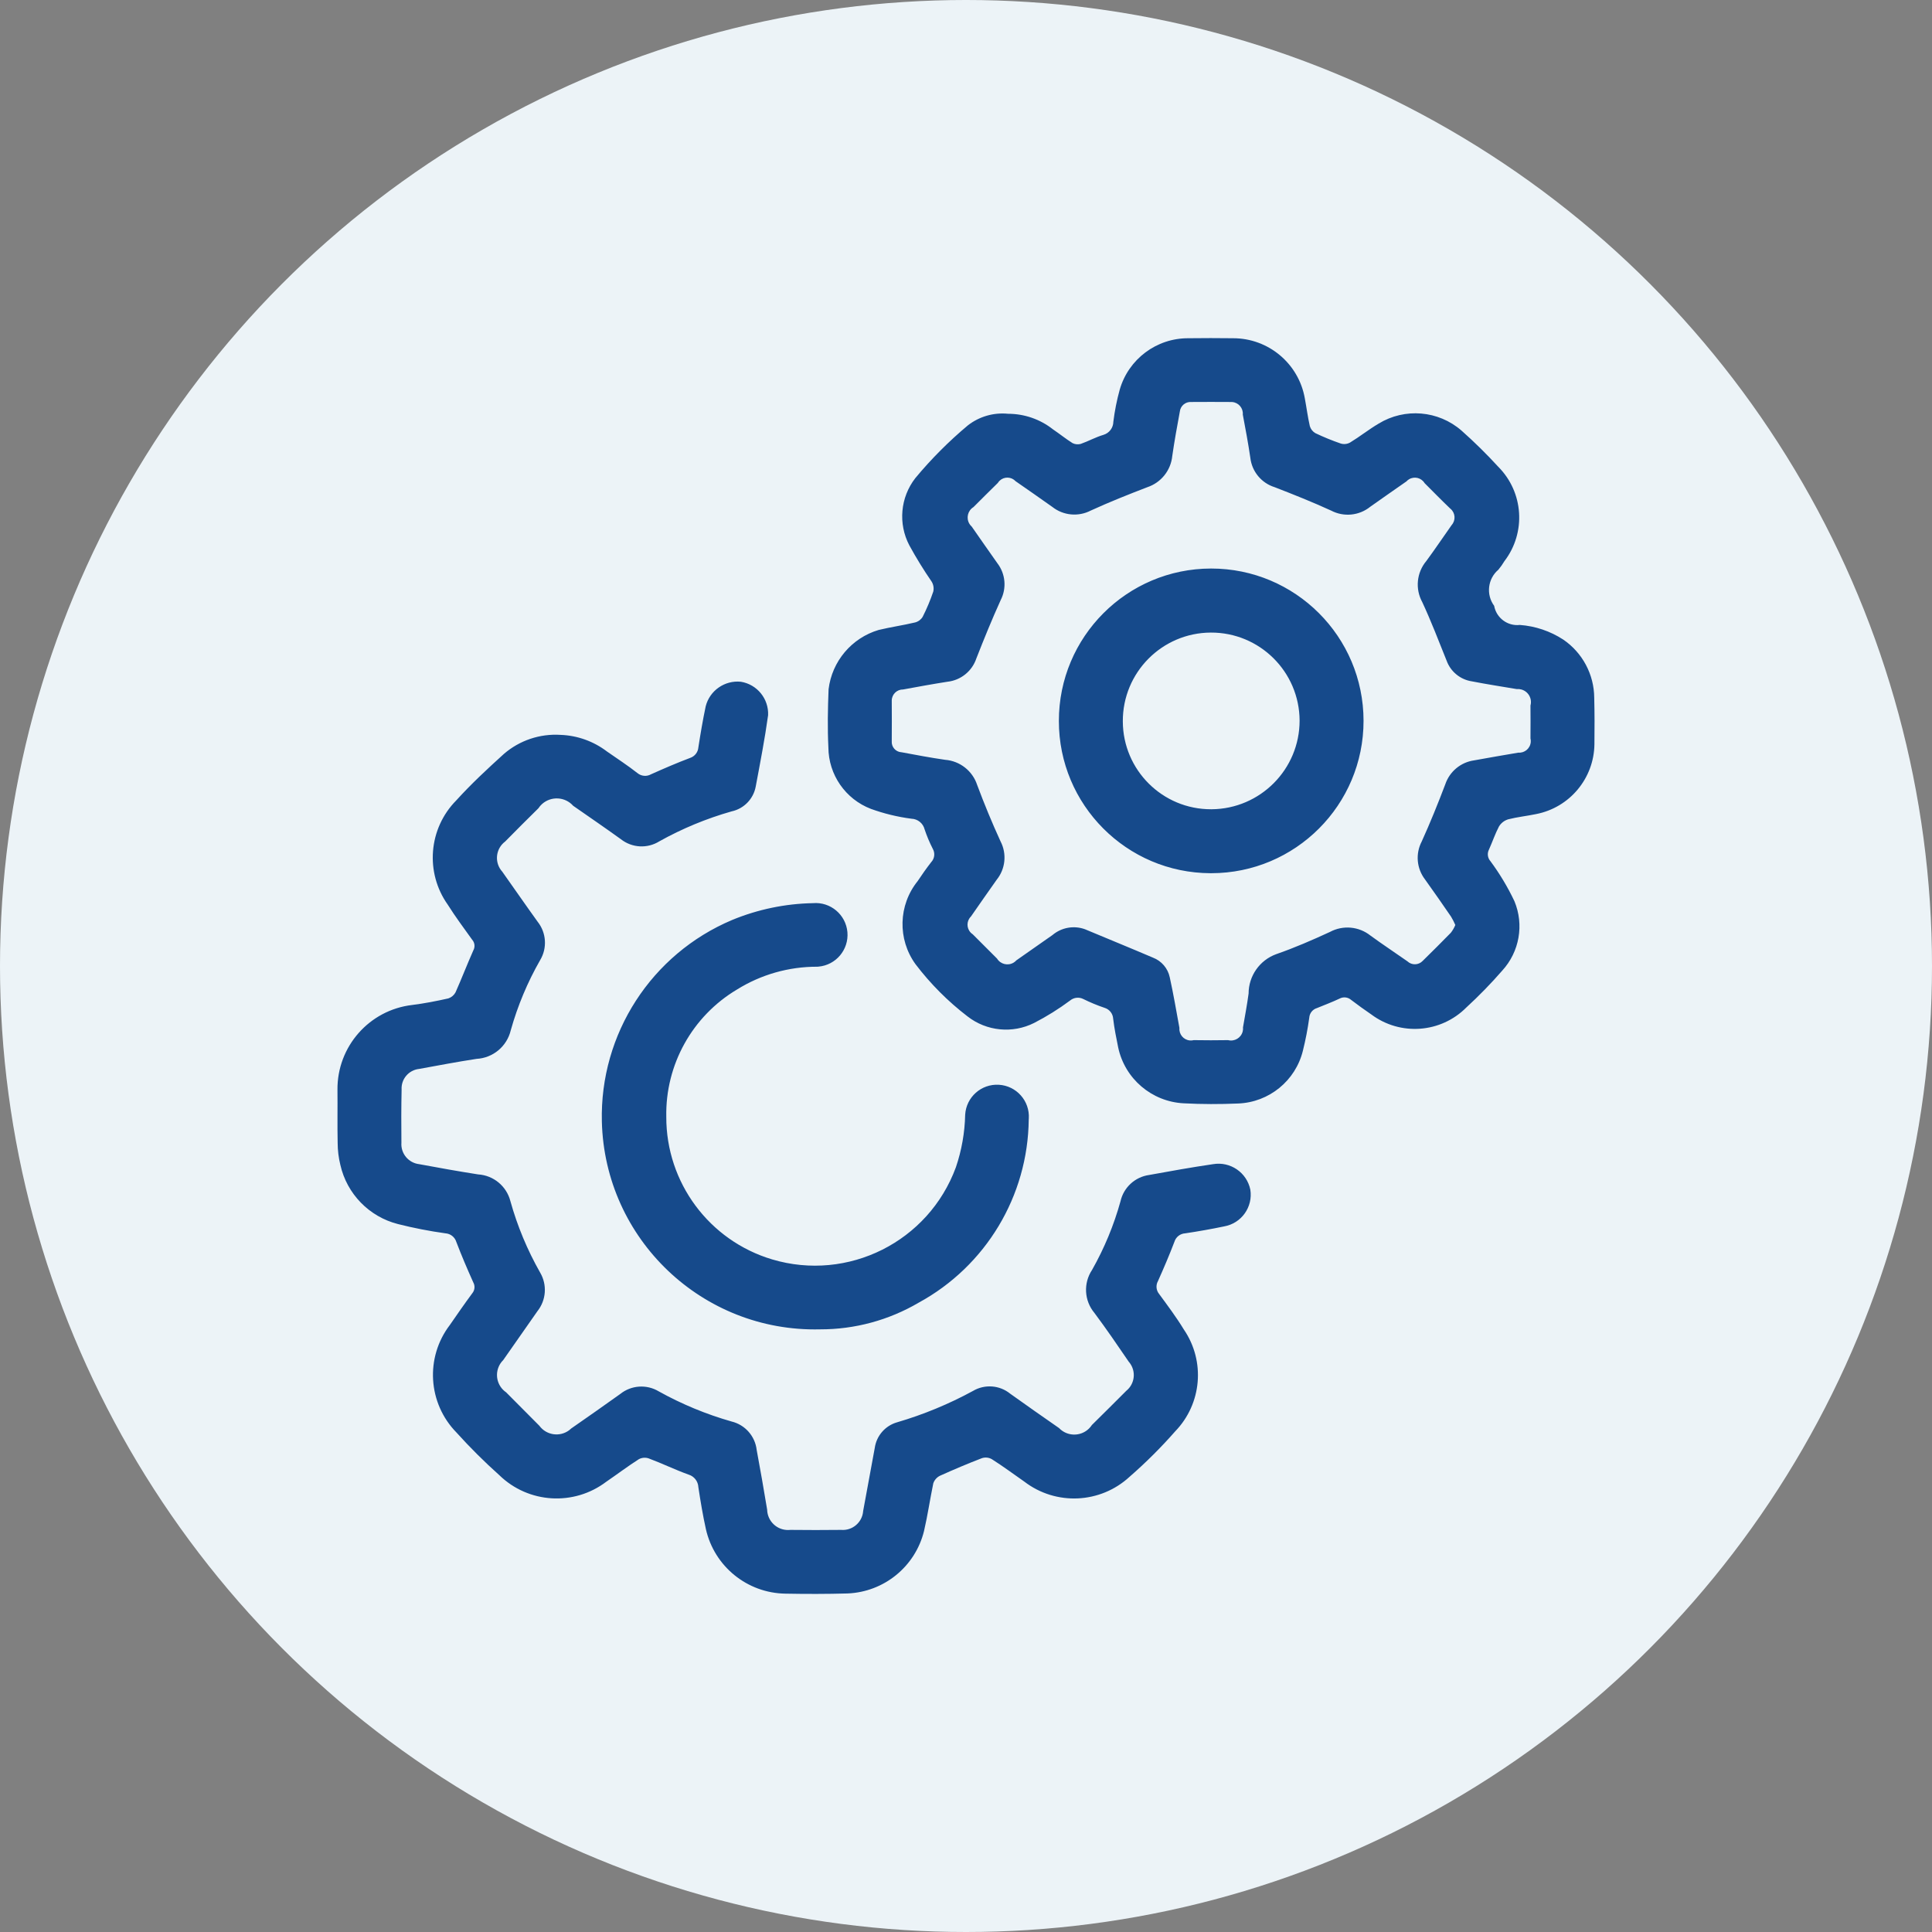 <?xml version="1.0" encoding="utf-8"?>
<!-- Generator: Adobe Illustrator 23.0.0, SVG Export Plug-In . SVG Version: 6.00 Build 0)  -->
<svg version="1.0" id="Слой_1" xmlns="http://www.w3.org/2000/svg" xmlns:xlink="http://www.w3.org/1999/xlink" x="0px" y="0px"
	 width="100px" height="100px" viewBox="0 0 100 100" enable-background="new 0 0 100 100" xml:space="preserve">
<rect x="0" y="0" width="100" height="100" fill="#808080" stroke="none"/>
<circle id="_9.svg" fill="#ECF3F7" cx="50" cy="50" r="50"/>
<path id="_9.1.svg" fill-rule="evenodd" clip-rule="evenodd" fill="#164A8B" d="M52.177,21.417c0.846,0,1.667,0.285,2.33,0.81
	c0.34,0.23,0.66,0.49,1.01,0.71c0.13,0.064,0.28,0.078,0.42,0.04c0.4-0.14,0.77-0.35,1.18-0.47c0.301-0.091,0.507-0.366,0.51-0.68
	c0.069-0.561,0.18-1.116,0.33-1.66c0.455-1.581,1.905-2.667,3.55-2.66c0.77-0.01,1.54-0.01,2.32,0
	c1.827-0.001,3.392,1.311,3.71,3.11c0.09,0.48,0.15,0.96,0.26,1.44c0.045,0.151,0.145,0.279,0.28,0.36
	c0.429,0.205,0.87,0.385,1.32,0.54c0.16,0.049,0.333,0.031,0.48-0.05c0.51-0.31,0.97-0.68,1.48-0.98
	c1.355-0.829,3.092-0.683,4.29,0.36c0.665,0.59,1.299,1.214,1.9,1.87c1.317,1.319,1.454,3.41,0.32,4.89
	c-0.092,0.154-0.195,0.302-0.31,0.44c-0.553,0.469-0.649,1.286-0.22,1.87c0.114,0.628,0.695,1.062,1.33,0.99
	c0.802,0.059,1.576,0.32,2.25,0.76c0.995,0.68,1.593,1.805,1.6,3.01c0.02,0.8,0.02,1.6,0.01,2.4c-0.02,1.771-1.282,3.283-3.02,3.62
	c-0.48,0.1-0.97,0.15-1.44,0.27c-0.2,0.06-0.371,0.191-0.48,0.37c-0.2,0.38-0.34,0.8-0.52,1.2c-0.1,0.197-0.068,0.436,0.08,0.6
	c0.479,0.648,0.895,1.341,1.24,2.07c0.506,1.217,0.26,2.617-0.63,3.59c-0.584,0.671-1.205,1.309-1.86,1.91
	c-1.321,1.329-3.419,1.482-4.92,0.36c-0.35-0.24-0.7-0.49-1.04-0.75c-0.166-0.146-0.405-0.174-0.6-0.07
	c-0.38,0.18-0.78,0.33-1.17,0.49c-0.225,0.066-0.385,0.266-0.4,0.5c-0.079,0.576-0.189,1.146-0.33,1.71
	c-0.383,1.555-1.75,2.668-3.35,2.73c-0.94,0.04-1.88,0.04-2.82-0.01c-1.654-0.085-3.045-1.271-3.39-2.89
	c-0.1-0.49-0.2-0.99-0.26-1.49c-0.015-0.26-0.191-0.484-0.44-0.56c-0.38-0.128-0.751-0.282-1.11-0.46
	c-0.223-0.111-0.489-0.079-0.68,0.08c-0.587,0.437-1.209,0.825-1.86,1.16c-1.119,0.563-2.463,0.431-3.45-0.34
	c-1.013-0.776-1.918-1.685-2.69-2.7c-0.937-1.294-0.892-3.055,0.11-4.3c0.22-0.33,0.45-0.66,0.7-0.98
	c0.18-0.189,0.212-0.475,0.08-0.7c-0.165-0.322-0.305-0.657-0.42-1c-0.078-0.314-0.356-0.539-0.68-0.55
	c-0.716-0.093-1.421-0.264-2.1-0.51c-1.318-0.506-2.192-1.768-2.2-3.18c-0.05-1-0.03-2.01,0.01-3.01
	c0.175-1.448,1.192-2.654,2.59-3.07c0.62-0.15,1.26-0.24,1.89-0.39c0.163-0.042,0.303-0.146,0.39-0.29
	c0.214-0.423,0.398-0.861,0.55-1.31c0.04-0.178,0.008-0.365-0.09-0.52c-0.415-0.603-0.799-1.228-1.15-1.87
	c-0.588-1.121-0.467-2.481,0.31-3.48c0.822-0.99,1.733-1.904,2.72-2.73C50.687,21.557,51.432,21.342,52.177,21.417z M75.327,47.877
	c-0.063-0.148-0.137-0.292-0.22-0.43c-0.44-0.64-0.89-1.29-1.35-1.93c-0.433-0.565-0.499-1.329-0.17-1.96
	c0.44-0.97,0.84-1.96,1.22-2.96c0.223-0.662,0.799-1.142,1.49-1.24c0.76-0.14,1.53-0.27,2.29-0.4
	c0.33,0.026,0.619-0.221,0.645-0.551c0.005-0.063,0-0.127-0.015-0.189c0.01-0.57,0-1.13,0-1.7c0.099-0.359-0.112-0.73-0.471-0.829
	c-0.078-0.021-0.159-0.029-0.239-0.021c-0.77-0.13-1.55-0.25-2.32-0.4c-0.599-0.09-1.102-0.5-1.31-1.07
	c-0.41-1.02-0.8-2.04-1.26-3.03c-0.377-0.685-0.293-1.532,0.21-2.13c0.45-0.61,0.87-1.24,1.31-1.86
	c0.217-0.243,0.196-0.616-0.048-0.833c-0.01-0.009-0.021-0.018-0.032-0.027c-0.45-0.43-0.88-0.87-1.32-1.31
	c-0.168-0.278-0.529-0.367-0.807-0.199c-0.05,0.029-0.094,0.066-0.133,0.109c-0.63,0.44-1.25,0.87-1.87,1.31
	c-0.576,0.467-1.374,0.545-2.03,0.2c-0.96-0.44-1.94-0.83-2.92-1.21c-0.684-0.212-1.178-0.809-1.26-1.52
	c-0.11-0.75-0.25-1.5-0.39-2.24c0.028-0.33-0.217-0.621-0.548-0.648c-0.024-0.002-0.048-0.003-0.072-0.002c-0.69-0.01-1.37,0-2.05,0
	c-0.299-0.02-0.56,0.202-0.59,0.5c-0.14,0.76-0.28,1.52-0.39,2.29c-0.072,0.748-0.578,1.382-1.29,1.62
	c-0.99,0.38-1.97,0.77-2.93,1.21c-0.643,0.333-1.422,0.259-1.99-0.19c-0.63-0.45-1.27-0.89-1.9-1.33
	c-0.218-0.235-0.586-0.249-0.821-0.031c-0.038,0.036-0.072,0.076-0.099,0.121c-0.42,0.41-0.84,0.83-1.26,1.25
	c-0.297,0.182-0.391,0.57-0.209,0.868c0.032,0.053,0.073,0.101,0.119,0.142c0.44,0.64,0.89,1.27,1.33,1.9
	c0.418,0.548,0.484,1.287,0.17,1.9c-0.45,0.99-0.86,2-1.26,3.02c-0.22,0.662-0.806,1.135-1.5,1.21c-0.77,0.12-1.53,0.26-2.29,0.4
	c-0.32-0.006-0.584,0.248-0.59,0.568c0,0.007,0,0.015,0,0.022c0.01,0.7,0,1.39,0,2.09c-0.021,0.293,0.201,0.548,0.494,0.569
	c0.005,0,0.01,0.001,0.016,0.001c0.75,0.14,1.49,0.28,2.25,0.39c0.765,0.059,1.42,0.571,1.66,1.3c0.37,0.99,0.77,1.96,1.21,2.92
	c0.335,0.644,0.256,1.426-0.2,1.99c-0.45,0.63-0.89,1.27-1.33,1.9c-0.234,0.228-0.239,0.603-0.011,0.837
	c0.03,0.031,0.064,0.059,0.101,0.083l1.26,1.26c0.181,0.294,0.566,0.387,0.861,0.206c0.052-0.032,0.099-0.071,0.139-0.116
	c0.63-0.44,1.25-0.88,1.87-1.31c0.466-0.393,1.107-0.507,1.68-0.3c1.17,0.49,2.35,0.97,3.52,1.47c0.445,0.17,0.772,0.554,0.87,1.02
	c0.19,0.87,0.34,1.74,0.5,2.62c-0.03,0.327,0.21,0.616,0.537,0.646c0.068,0.006,0.137,0.001,0.203-0.016c0.59,0.01,1.19,0.01,1.78,0
	c0.332,0.084,0.669-0.116,0.754-0.448c0.018-0.069,0.023-0.141,0.016-0.212c0.1-0.58,0.21-1.16,0.29-1.75
	c0.001-0.913,0.573-1.728,1.43-2.04c0.95-0.33,1.87-0.73,2.78-1.15c0.675-0.363,1.501-0.288,2.1,0.19c0.63,0.46,1.27,0.88,1.91,1.33
	c0.224,0.213,0.577,0.204,0.79-0.02c0.003-0.003,0.007-0.007,0.01-0.01c0.49-0.48,0.97-0.96,1.45-1.45
	C75.192,48.154,75.269,48.02,75.327,47.877z M29.017,38.037c0.87,0.032,1.708,0.333,2.4,0.86c0.53,0.37,1.07,0.72,1.58,1.12
	c0.198,0.163,0.477,0.187,0.7,0.06c0.67-0.3,1.34-0.59,2.03-0.85c0.235-0.081,0.4-0.292,0.42-0.54c0.11-0.71,0.23-1.42,0.38-2.13
	c0.208-0.815,0.983-1.355,1.82-1.27c0.84,0.137,1.445,0.879,1.41,1.73c-0.17,1.23-0.41,2.46-0.64,3.69
	c-0.117,0.644-0.61,1.153-1.25,1.29c-1.302,0.37-2.558,0.89-3.74,1.55c-0.62,0.387-1.416,0.343-1.99-0.11
	c-0.82-0.59-1.65-1.16-2.47-1.73c-0.418-0.47-1.137-0.511-1.607-0.094c-0.074,0.066-0.139,0.141-0.193,0.224
	c-0.58,0.57-1.15,1.14-1.72,1.72c-0.469,0.351-0.564,1.015-0.213,1.484c0.02,0.026,0.041,0.052,0.063,0.076
	c0.61,0.86,1.21,1.73,1.83,2.59c0.454,0.571,0.506,1.365,0.13,1.99c-0.654,1.143-1.164,2.362-1.52,3.63
	c-0.197,0.831-0.917,1.433-1.77,1.48c-0.99,0.15-1.98,0.34-2.97,0.52c-0.541,0.056-0.942,0.527-0.91,1.07
	c-0.02,0.92-0.02,1.83-0.01,2.75c-0.041,0.557,0.365,1.046,0.92,1.11c1.02,0.19,2.03,0.37,3.05,0.53
	c0.797,0.05,1.47,0.607,1.67,1.38c0.36,1.292,0.878,2.534,1.54,3.7c0.372,0.631,0.316,1.427-0.14,2c-0.59,0.84-1.18,1.68-1.77,2.53
	c-0.427,0.422-0.431,1.11-0.009,1.537c0.049,0.049,0.102,0.094,0.159,0.133c0.57,0.58,1.15,1.15,1.72,1.73
	c0.36,0.489,1.048,0.595,1.538,0.235c0.039-0.029,0.077-0.061,0.112-0.095c0.85-0.59,1.69-1.18,2.53-1.78
	c0.571-0.462,1.37-0.518,2-0.14c1.193,0.663,2.458,1.187,3.77,1.56c0.702,0.17,1.221,0.762,1.3,1.48c0.19,1.02,0.37,2.05,0.54,3.08
	c0.014,0.597,0.508,1.07,1.105,1.056c0.032-0.001,0.063-0.003,0.095-0.006c0.87,0.01,1.75,0.01,2.63,0
	c0.581,0.048,1.091-0.385,1.139-0.966c0-0.005,0.001-0.009,0.001-0.014c0.2-1.09,0.4-2.18,0.6-3.26
	c0.089-0.634,0.544-1.156,1.16-1.33c1.36-0.399,2.675-0.942,3.92-1.62c0.609-0.362,1.38-0.307,1.93,0.14
	c0.84,0.6,1.68,1.19,2.53,1.78c0.415,0.435,1.104,0.45,1.538,0.035c0.061-0.059,0.116-0.124,0.162-0.195
	c0.6-0.59,1.19-1.18,1.78-1.77c0.449-0.363,0.518-1.021,0.156-1.47c-0.008-0.01-0.017-0.021-0.026-0.03
	c-0.58-0.85-1.16-1.7-1.78-2.53c-0.531-0.634-0.58-1.542-0.12-2.23c0.633-1.119,1.127-2.311,1.47-3.55
	c0.163-0.717,0.752-1.258,1.48-1.36c1.1-0.2,2.21-0.4,3.31-0.56c0.894-0.152,1.748,0.432,1.93,1.32c0.142,0.895-0.458,1.74-1.35,1.9
	c-0.67,0.14-1.35,0.26-2.02,0.36c-0.261,0.014-0.485,0.19-0.56,0.44c-0.26,0.68-0.55,1.36-0.85,2.03
	c-0.121,0.214-0.097,0.48,0.06,0.67c0.44,0.6,0.89,1.2,1.28,1.84c1.12,1.641,0.932,3.843-0.45,5.27
	c-0.733,0.835-1.522,1.62-2.36,2.35c-1.514,1.398-3.814,1.504-5.45,0.25c-0.56-0.39-1.11-0.8-1.68-1.16
	c-0.158-0.091-0.348-0.109-0.52-0.05c-0.73,0.28-1.46,0.59-2.17,0.91c-0.16,0.081-0.282,0.221-0.34,0.39
	c-0.17,0.82-0.29,1.65-0.48,2.47c-0.454,1.838-2.068,3.154-3.96,3.23c-1.07,0.03-2.14,0.03-3.21,0.01
	c-1.98-0.027-3.684-1.408-4.12-3.34c-0.16-0.72-0.28-1.45-0.39-2.17c-0.013-0.3-0.213-0.561-0.5-0.65c-0.7-0.25-1.37-0.58-2.07-0.84
	c-0.168-0.058-0.353-0.043-0.51,0.04c-0.58,0.37-1.12,0.78-1.69,1.17c-1.674,1.268-4.024,1.124-5.53-0.34
	c-0.779-0.696-1.52-1.434-2.22-2.21c-1.483-1.514-1.628-3.887-0.34-5.57c0.38-0.55,0.76-1.1,1.16-1.64
	c0.13-0.159,0.15-0.381,0.05-0.56c-0.31-0.69-0.61-1.39-0.88-2.1c-0.078-0.248-0.301-0.423-0.56-0.44
	c-0.828-0.115-1.649-0.275-2.46-0.48c-1.489-0.379-2.641-1.561-2.98-3.06c-0.092-0.373-0.139-0.756-0.14-1.14
	c-0.02-0.91,0-1.83-0.01-2.75c-0.021-2.237,1.648-4.131,3.87-4.39c0.63-0.08,1.25-0.2,1.87-0.34c0.158-0.053,0.29-0.164,0.37-0.31
	c0.32-0.72,0.6-1.45,0.92-2.17c0.103-0.18,0.079-0.406-0.06-0.56c-0.43-0.6-0.87-1.19-1.26-1.81c-1.184-1.668-0.998-3.945,0.44-5.4
	c0.77-0.85,1.61-1.63,2.46-2.4C26.889,38.323,27.945,37.968,29.017,38.037z M42.447,68.807c-6.089,0.148-11.146-4.667-11.295-10.757
	c-0.11-4.533,2.565-8.673,6.745-10.433c1.327-0.548,2.745-0.843,4.18-0.87c0.907-0.078,1.706,0.594,1.785,1.501
	c0.078,0.908-0.594,1.707-1.501,1.785c-0.021,0.002-0.042,0.003-0.064,0.004c-1.467-0.004-2.905,0.405-4.15,1.18
	c-2.315,1.379-3.713,3.895-3.66,6.59c-0.011,3.402,2.22,6.406,5.48,7.38c3.932,1.17,8.096-0.919,9.51-4.77
	c0.298-0.877,0.46-1.794,0.48-2.72c0.054-0.91,0.834-1.604,1.744-1.55s1.604,0.834,1.55,1.745c-0.001,0.019-0.003,0.037-0.004,0.056
	c-0.041,3.96-2.222,7.587-5.7,9.48C46.001,68.335,44.24,68.811,42.447,68.807z M54.807,37.317c-0.003-4.355,3.525-7.887,7.88-7.89
	c4.355-0.002,7.887,3.525,7.89,7.88s-3.525,7.887-7.88,7.89c-0.013,0-0.027,0-0.04,0C58.315,45.183,54.804,41.659,54.807,37.317z
	 M62.707,41.887c2.523-0.017,4.56-2.066,4.56-4.59c-0.011-2.527-2.068-4.566-4.595-4.555c-2.527,0.011-4.566,2.068-4.555,4.595
	c0.006,2.52,2.054,4.557,4.574,4.55C62.696,41.887,62.701,41.887,62.707,41.887L62.707,41.887z"/>
</svg>
